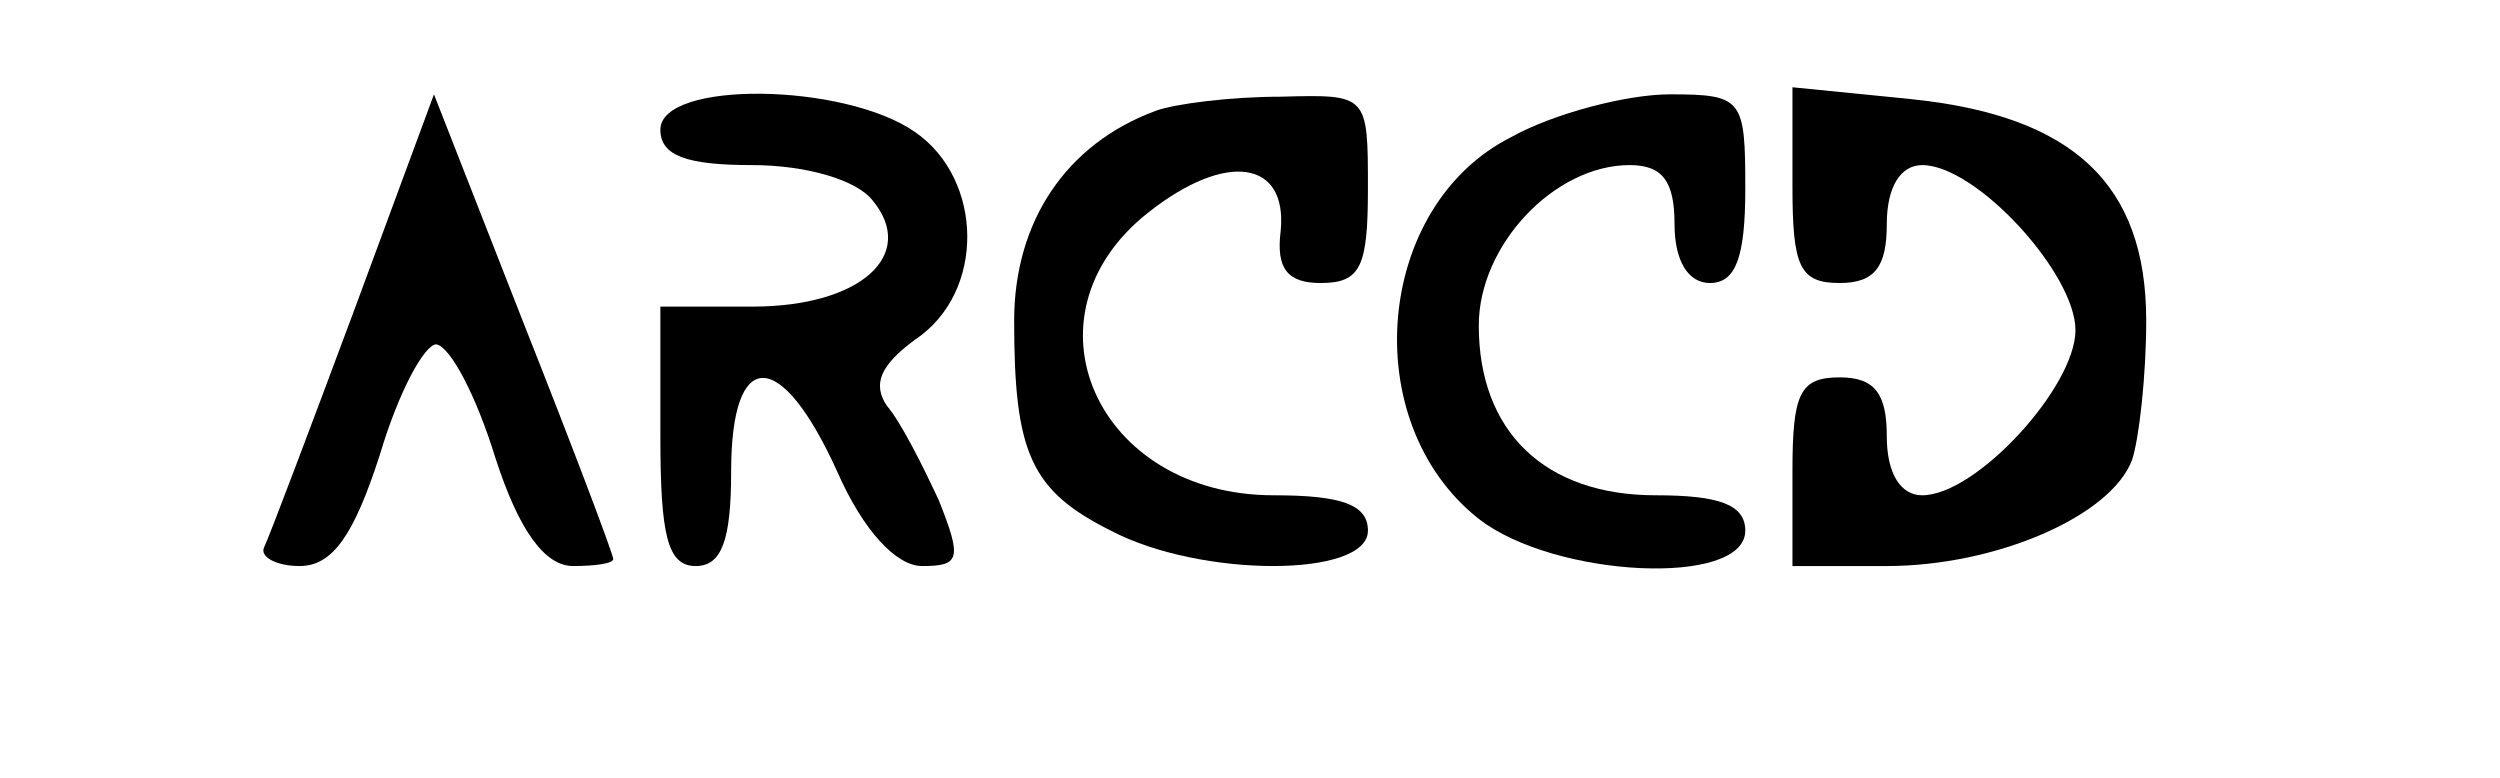 <?xml version="1.0" standalone="no"?>
<!DOCTYPE svg PUBLIC "-//W3C//DTD SVG 20010904//EN"
 "http://www.w3.org/TR/2001/REC-SVG-20010904/DTD/svg10.dtd">
<svg version="1.0" xmlns="http://www.w3.org/2000/svg"
 width="106pt" height="33pt" viewBox="0 0 106 33"
 preserveAspectRatio="xMidYMid meet">

<g transform="translate(0,33) scale(0.1,-0.1)"
fill="#000000" stroke="none">
<path d="M150 198 c-19 -51 -36 -96 -38 -100 -2 -4 5 -8 15 -8 14 0 23 13 34
47 8 27 19 47 24 47 6 -1 17 -22 25 -48 10 -31 21 -46 33 -46 9 0 17 1 17 3 0
2 -17 47 -38 100 l-38 97 -34 -92z"/>
<path d="M280 275 c0 -11 11 -15 39 -15 22 0 44 -6 51 -15 19 -23 -5 -45 -51
-45 l-39 0 0 -55 c0 -42 3 -55 15 -55 11 0 15 11 15 40 0 53 21 53 45 0 11
-25 25 -40 36 -40 16 0 17 3 7 28 -7 15 -16 33 -22 40 -6 9 -3 17 12 28 30 20
29 68 0 88 -30 21 -108 22 -108 1z"/>
<path d="M490 283 c-38 -14 -60 -47 -60 -89 0 -56 7 -72 41 -89 38 -20 109
-20 109 0 0 11 -11 15 -40 15 -75 0 -109 76 -53 120 33 26 59 22 56 -8 -2 -16
3 -22 17 -22 17 0 20 7 20 40 0 40 0 40 -37 39 -21 0 -45 -3 -53 -6z"/>
<path d="M641 272 c-58 -29 -66 -121 -14 -162 32 -25 113 -29 113 -5 0 11 -11
15 -38 15 -47 0 -75 27 -75 72 0 34 32 68 64 68 14 0 19 -7 19 -25 0 -16 6
-25 15 -25 11 0 15 11 15 40 0 38 -1 40 -32 40 -18 0 -49 -8 -67 -18z"/>
<path d="M760 251 c0 -34 3 -41 20 -41 15 0 20 7 20 25 0 16 6 25 15 25 23 0
65 -46 65 -70 0 -24 -42 -70 -65 -70 -9 0 -15 9 -15 25 0 18 -5 25 -20 25 -17
0 -20 -7 -20 -40 l0 -40 40 0 c46 0 95 21 104 45 3 9 6 36 6 59 0 58 -31 87
-100 94 l-50 5 0 -42z"/>
</g>
</svg>
